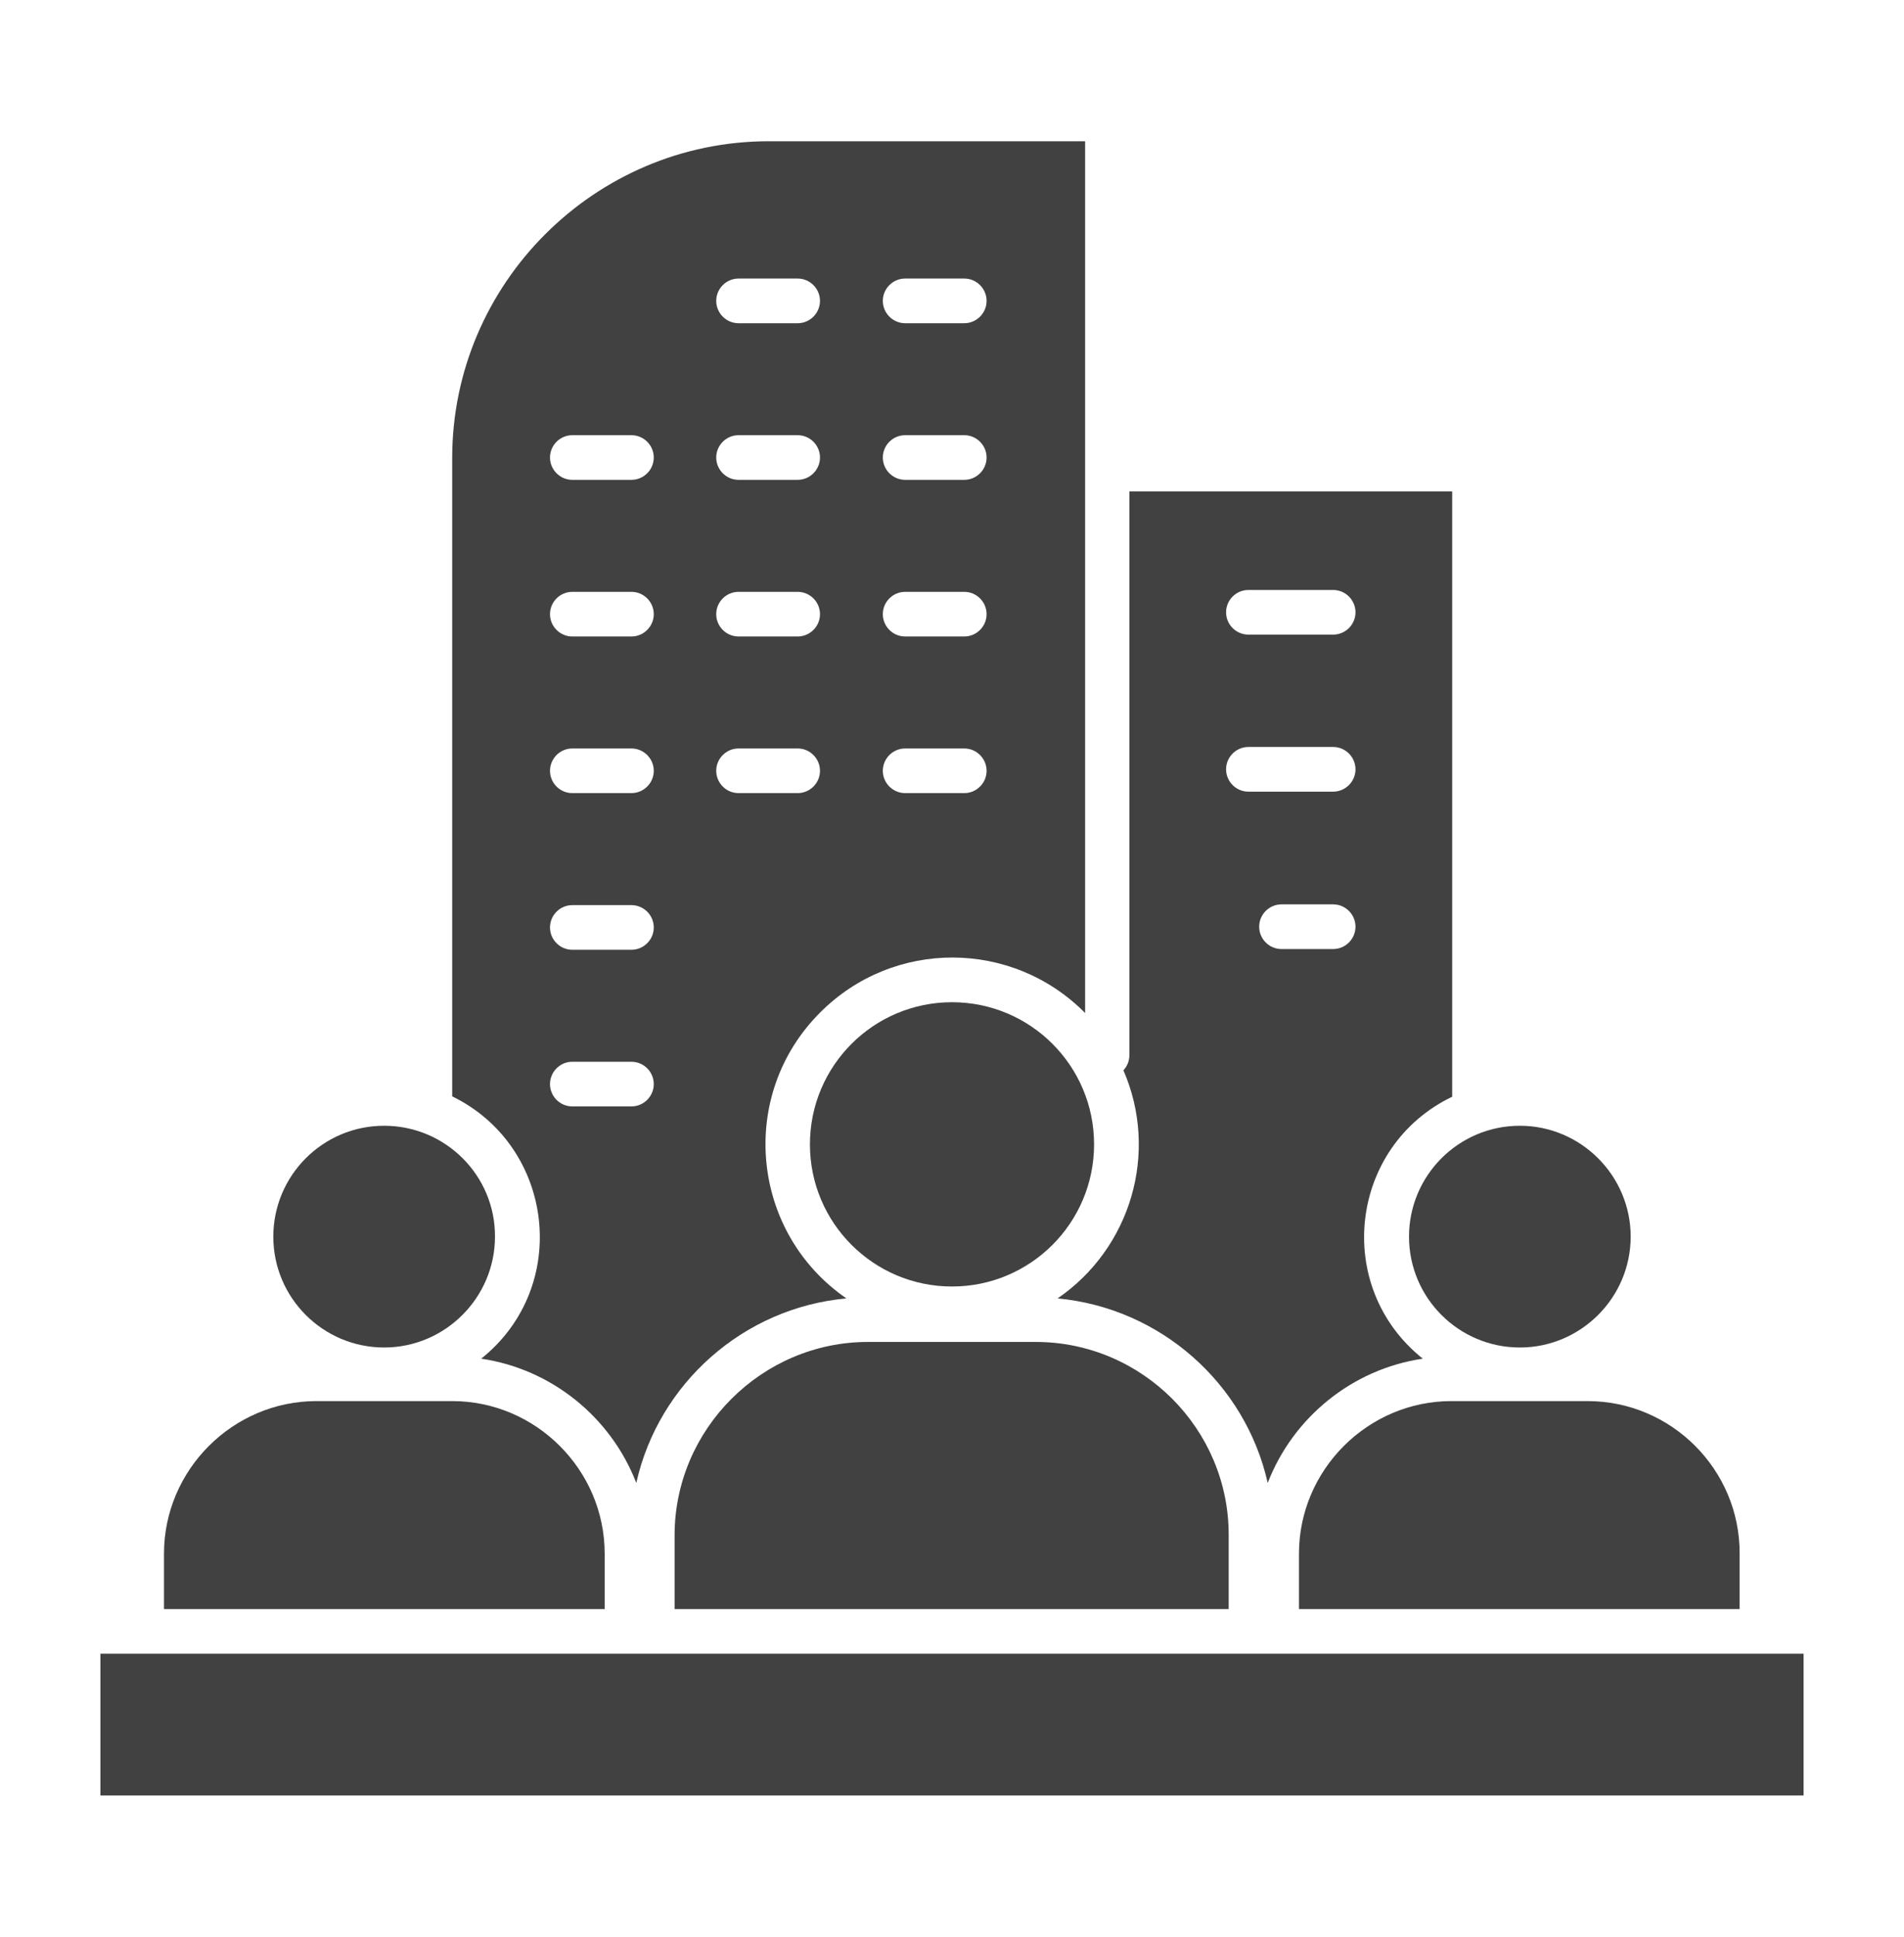 <svg width="60" height="61" viewBox="0 0 60 61" fill="none" xmlns="http://www.w3.org/2000/svg">
<path d="M3.164 56.551H56.836V52.086H3.164V56.551Z" fill="#414141"/>
<path fill-rule="evenodd" clip-rule="evenodd" d="M22.57 9.477C22.57 9.863 22.887 10.18 23.273 10.18H25.137C25.523 10.18 25.84 9.863 25.84 9.477C25.84 9.09 25.523 8.773 25.137 8.773H23.273C22.887 8.773 22.57 9.09 22.57 9.477ZM27.82 9.477C27.82 9.863 28.137 10.18 28.523 10.18H30.387C30.773 10.18 31.09 9.863 31.09 9.477C31.09 9.09 30.773 8.773 30.387 8.773H28.523C28.137 8.773 27.82 9.09 27.82 9.477ZM22.57 14.41C22.57 14.797 22.887 15.113 23.273 15.113H25.137C25.523 15.113 25.84 14.797 25.84 14.41C25.84 14.023 25.523 13.707 25.137 13.707H23.273C22.887 13.707 22.57 14.023 22.57 14.41ZM27.82 14.41C27.82 14.797 28.137 15.113 28.523 15.113H30.387C30.773 15.113 31.09 14.797 31.09 14.41C31.09 14.023 30.773 13.707 30.387 13.707H28.523C28.137 13.707 27.82 14.023 27.82 14.41ZM17.332 14.41C17.332 14.797 17.648 15.113 18.035 15.113H19.898C20.285 15.113 20.602 14.797 20.602 14.41C20.602 14.023 20.285 13.707 19.898 13.707H18.035C17.648 13.707 17.332 14.023 17.332 14.41ZM22.57 19.344C22.57 19.73 22.887 20.047 23.273 20.047H25.137C25.523 20.047 25.84 19.73 25.84 19.344C25.84 18.957 25.523 18.641 25.137 18.641H23.273C22.887 18.641 22.57 18.957 22.57 19.344ZM27.82 19.344C27.82 19.73 28.137 20.047 28.523 20.047H30.387C30.773 20.047 31.09 19.73 31.09 19.344C31.09 18.957 30.773 18.641 30.387 18.641H28.523C28.137 18.641 27.82 18.957 27.82 19.344ZM17.332 19.344C17.332 19.73 17.648 20.047 18.035 20.047H19.898C20.285 20.047 20.602 19.73 20.602 19.344C20.602 18.957 20.285 18.641 19.898 18.641H18.035C17.648 18.641 17.332 18.957 17.332 19.344ZM22.57 24.277C22.57 24.664 22.887 24.98 23.273 24.98H25.137C25.523 24.98 25.84 24.664 25.84 24.277C25.84 23.891 25.523 23.574 25.137 23.574H23.273C22.887 23.574 22.57 23.891 22.57 24.277ZM27.82 24.277C27.82 24.664 28.137 24.98 28.523 24.98H30.387C30.773 24.98 31.09 24.664 31.09 24.277C31.09 23.891 30.773 23.574 30.387 23.574H28.523C28.137 23.574 27.82 23.891 27.82 24.277ZM17.332 24.277C17.332 24.664 17.648 24.98 18.035 24.98H19.898C20.285 24.98 20.602 24.664 20.602 24.277C20.602 23.891 20.285 23.574 19.898 23.574H18.035C17.648 23.574 17.332 23.891 17.332 24.277ZM17.332 29.211C17.332 29.598 17.648 29.914 18.035 29.914H19.898C20.285 29.914 20.602 29.598 20.602 29.211C20.602 28.824 20.285 28.508 19.898 28.508H18.035C17.648 28.508 17.332 28.824 17.332 29.211ZM17.332 34.145C17.332 34.531 17.648 34.848 18.035 34.848H19.898C20.285 34.848 20.602 34.531 20.602 34.145C20.602 33.758 20.285 33.441 19.898 33.441H18.035C17.648 33.441 17.332 33.758 17.332 34.145ZM38.637 24.23C38.637 24.617 38.953 24.934 39.34 24.934H42.012C42.398 24.934 42.715 24.617 42.715 24.23C42.715 23.844 42.398 23.527 42.012 23.527H39.34C38.953 23.527 38.637 23.844 38.637 24.23ZM39.68 29.188C39.68 29.574 39.996 29.891 40.383 29.891H42.012C42.398 29.891 42.715 29.574 42.715 29.188C42.715 28.801 42.398 28.484 42.012 28.484H40.383C39.996 28.484 39.68 28.801 39.68 29.188ZM38.637 19.285C38.637 19.672 38.953 19.988 39.34 19.988H42.012C42.398 19.988 42.715 19.672 42.715 19.285C42.715 18.898 42.398 18.582 42.012 18.582H39.34C38.953 18.582 38.637 18.898 38.637 19.285ZM20.051 46.707C19.254 44.645 17.391 43.121 15.164 42.793C18 40.531 17.473 36.102 14.25 34.531V14.422C14.25 8.938 18.738 4.449 24.223 4.449H34.195V31.906C31.898 29.586 28.16 29.574 25.852 31.883C23.238 34.484 23.648 38.809 26.672 40.895C23.438 41.188 20.754 43.566 20.051 46.707ZM44.836 42.793C42.609 43.121 40.746 44.645 39.949 46.707C39.246 43.578 36.574 41.199 33.328 40.895C35.637 39.312 36.527 36.301 35.402 33.711C35.52 33.582 35.59 33.418 35.59 33.23V15.477H45.762V34.543C42.516 36.102 42 40.531 44.836 42.793Z" fill="#414141"/>
<path d="M14.25 44.129H9.973C7.336 44.129 5.168 46.297 5.168 48.934V50.68H19.055V48.934C19.055 46.297 16.887 44.129 14.25 44.129Z" fill="#414141"/>
<path d="M32.637 42.266H27.352C24.012 42.266 21.258 45.008 21.258 48.359V50.68H38.719V48.359C38.73 45.008 35.988 42.266 32.637 42.266Z" fill="#414141"/>
<path d="M50.027 44.129H45.738C43.102 44.129 40.934 46.297 40.934 48.934V50.68H54.82V48.934C54.832 46.297 52.676 44.129 50.027 44.129Z" fill="#414141"/>
<path d="M47.895 35.457C45.961 35.457 44.402 37.027 44.402 38.949C44.402 40.883 45.973 42.441 47.895 42.441C49.816 42.441 51.387 40.871 51.387 38.949C51.387 37.027 49.816 35.457 47.895 35.457Z" fill="#414141"/>
<path d="M30 31.566C27.527 31.566 25.523 33.57 25.523 36.043C25.523 38.516 27.527 40.52 30 40.52C32.473 40.52 34.477 38.516 34.477 36.043C34.477 33.57 32.473 31.566 30 31.566Z" fill="#414141"/>
<path d="M12.105 35.457C10.172 35.457 8.613 37.027 8.613 38.949C8.613 40.883 10.184 42.441 12.105 42.441C14.027 42.441 15.598 40.871 15.598 38.949C15.609 37.027 14.039 35.457 12.105 35.457Z" fill="#414141"/>
</svg>
